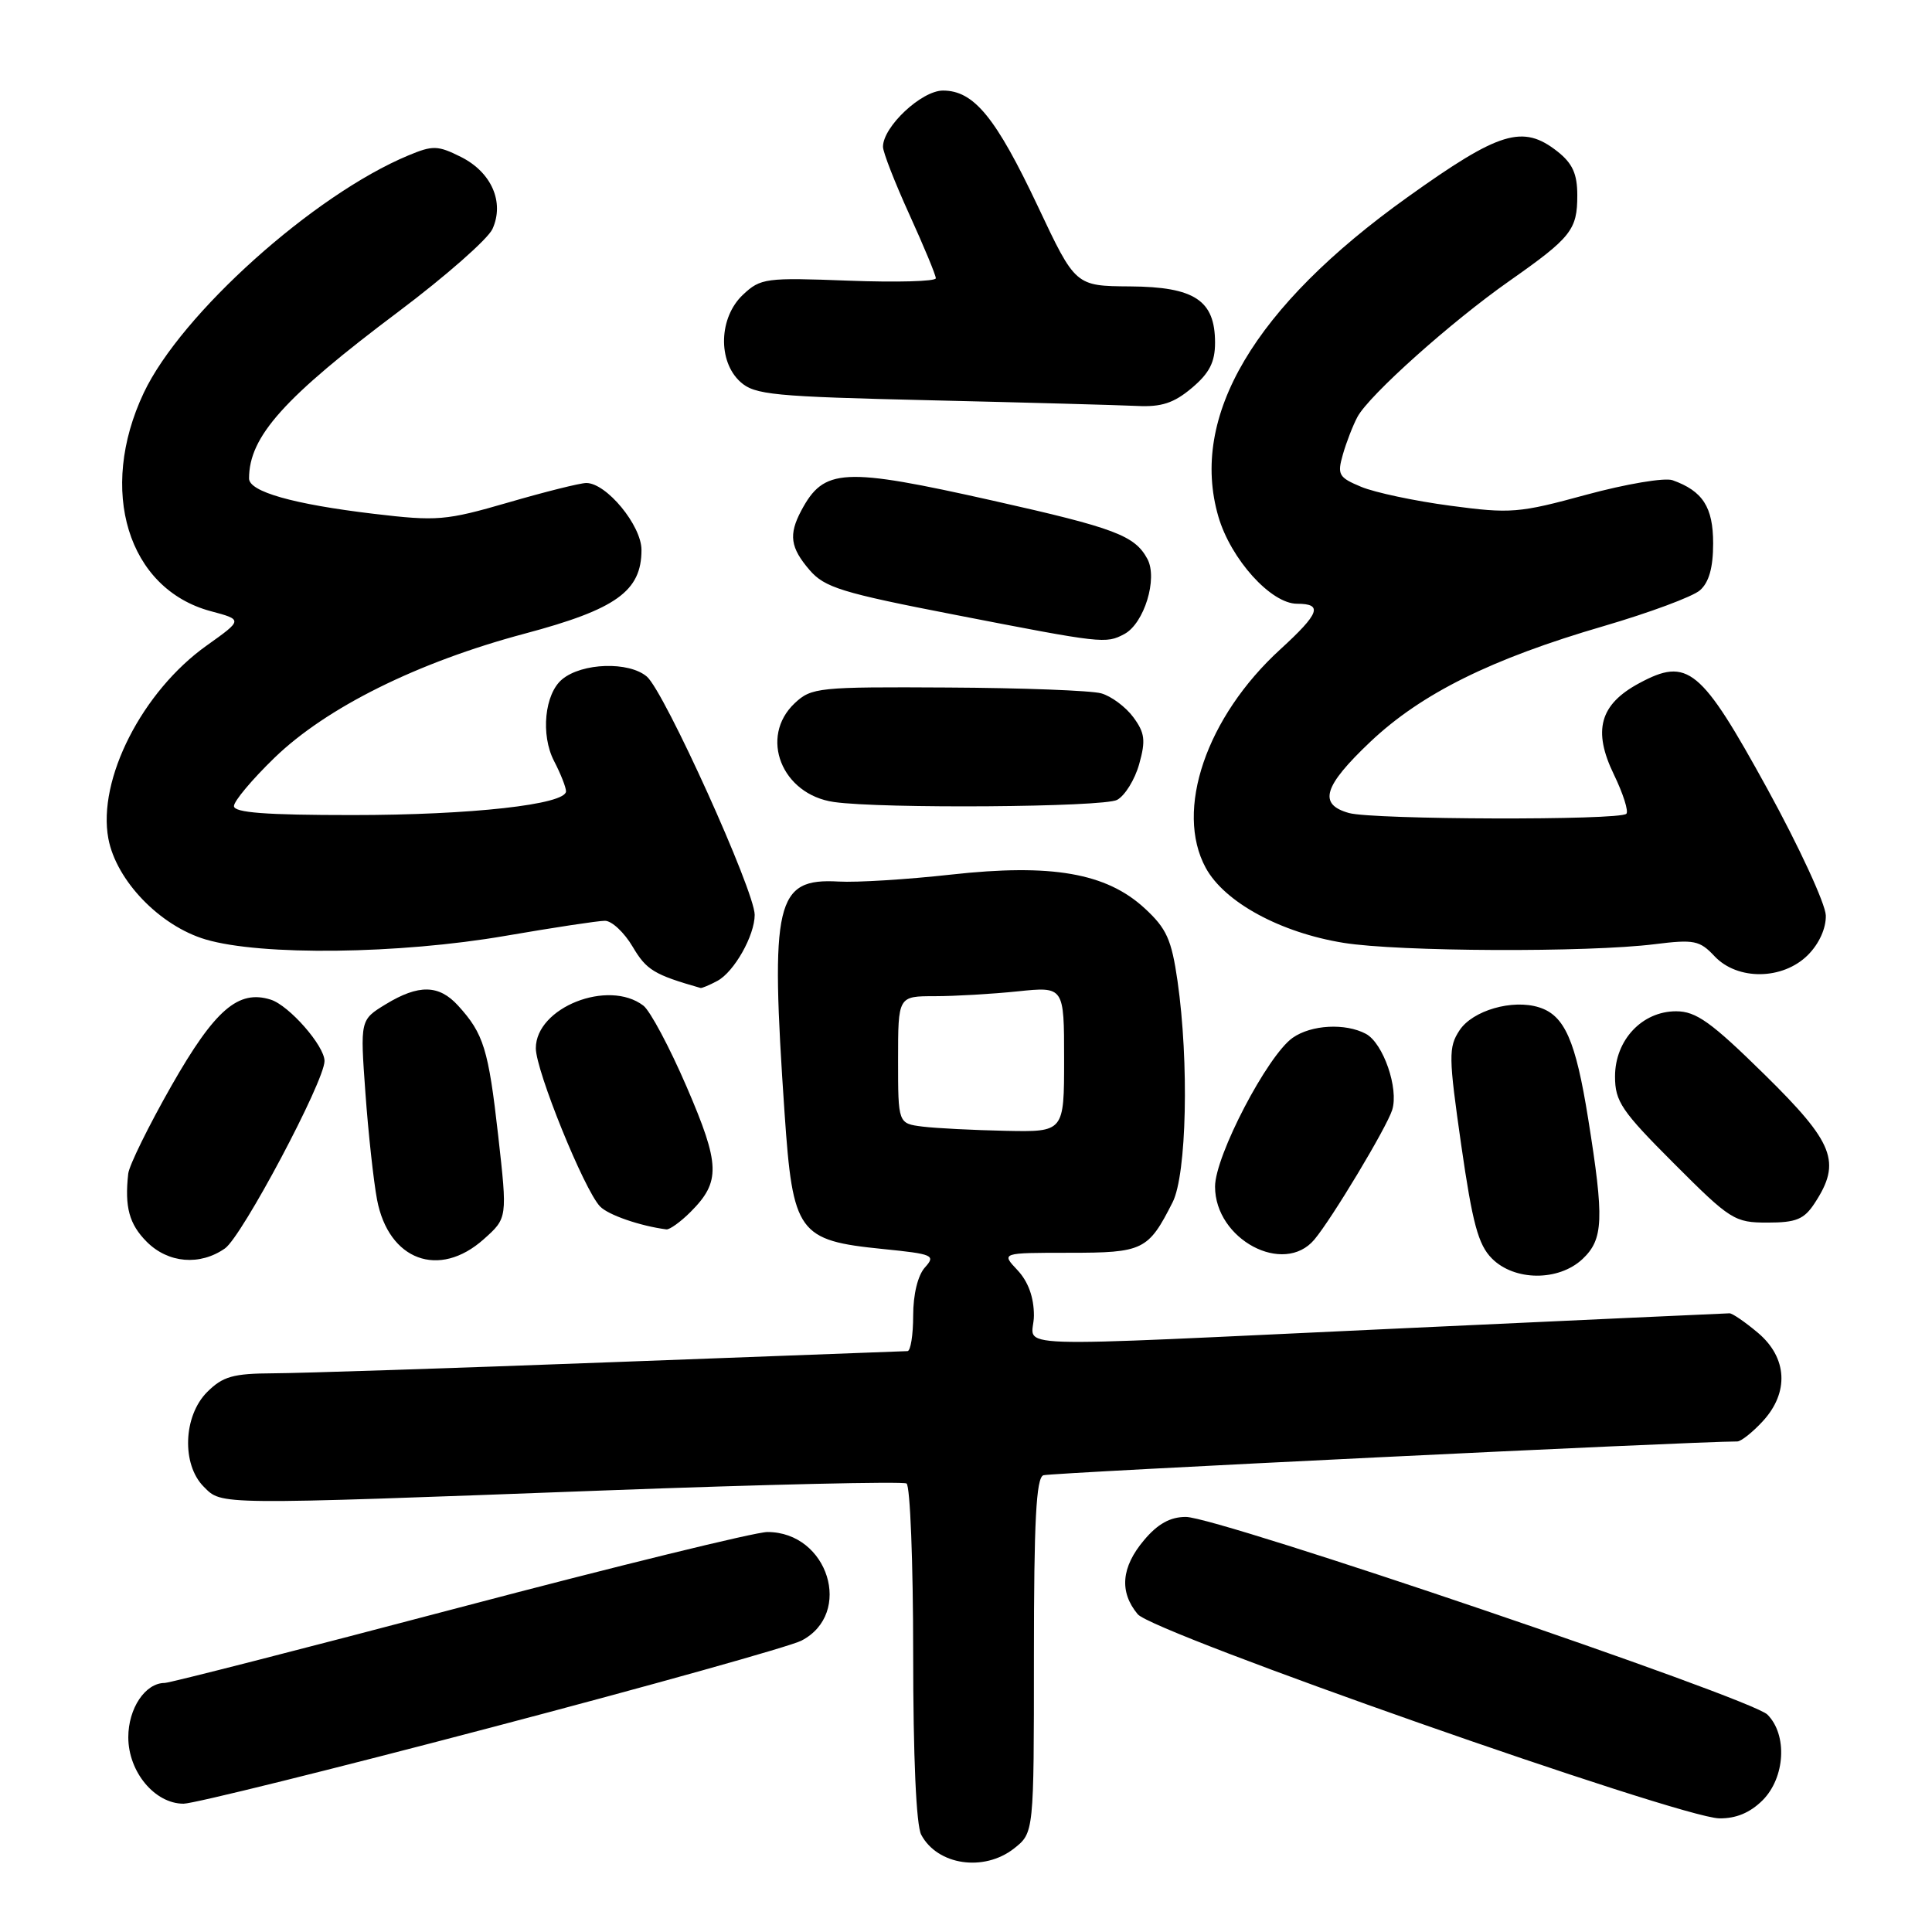 <?xml version="1.0" encoding="UTF-8" standalone="no"?>
<!DOCTYPE svg PUBLIC "-//W3C//DTD SVG 1.1//EN" "http://www.w3.org/Graphics/SVG/1.1/DTD/svg11.dtd" >
<svg xmlns="http://www.w3.org/2000/svg" xmlns:xlink="http://www.w3.org/1999/xlink" version="1.1" viewBox="0 0 256 256">
 <g >
 <path fill="currentColor"
d=" M 134.37 244.93 C 137.00 242.85 137.00 242.85 137.00 219.40 C 137.00 201.54 137.30 195.83 138.25 195.48 C 139.17 195.15 224.28 191.00 230.20 191.00 C 230.69 191.00 232.20 189.81 233.55 188.35 C 237.10 184.52 236.85 179.90 232.92 176.59 C 231.23 175.17 229.54 174.01 229.17 174.02 C 228.80 174.02 209.38 174.92 186.00 176.00 C 130.90 178.55 137.00 178.76 137.00 174.31 C 137.00 171.91 136.25 169.83 134.83 168.31 C 132.65 166.00 132.65 166.00 141.67 166.00 C 151.49 166.00 152.15 165.68 155.38 159.30 C 157.24 155.62 157.57 140.76 156.03 130.00 C 155.23 124.47 154.58 123.03 151.67 120.35 C 146.59 115.67 139.34 114.41 126.00 115.89 C 120.22 116.53 113.54 116.95 111.13 116.81 C 102.76 116.34 102.04 119.42 103.96 147.49 C 105.05 163.40 105.75 164.37 116.99 165.50 C 123.65 166.17 124.01 166.33 122.56 167.94 C 121.62 168.98 121.00 171.50 121.00 174.33 C 121.00 176.90 120.66 179.01 120.25 179.03 C 119.84 179.04 102.18 179.70 81.00 180.50 C 59.82 181.30 39.67 181.96 36.20 181.97 C 30.87 182.00 29.53 182.38 27.45 184.45 C 24.28 187.62 24.05 194.05 27.00 197.00 C 29.44 199.44 28.28 199.43 79.87 197.50 C 101.52 196.69 119.64 196.28 120.12 196.57 C 120.60 196.87 121.00 207.02 121.00 219.12 C 121.00 232.78 121.40 241.89 122.07 243.12 C 124.23 247.16 130.38 248.06 134.37 244.93 Z  M 233.55 238.55 C 236.55 235.54 236.87 229.87 234.19 227.19 C 232.01 225.01 161.36 201.00 157.13 201.00 C 155.06 201.00 153.40 201.92 151.59 204.08 C 148.57 207.66 148.29 210.93 150.75 213.89 C 152.81 216.37 222.48 240.83 227.80 240.94 C 230.02 240.98 231.89 240.20 233.55 238.55 Z  M 65.12 228.89 C 86.23 223.34 104.71 218.16 106.18 217.40 C 113.12 213.82 109.74 203.00 101.68 203.00 C 100.10 203.00 81.75 207.50 60.90 213.00 C 40.05 218.50 22.47 223.00 21.82 223.00 C 19.25 223.00 17.00 226.36 17.00 230.20 C 17.00 234.78 20.51 239.00 24.32 239.00 C 25.65 239.00 44.01 234.45 65.12 228.89 Z  M 209.69 166.83 C 212.47 164.21 212.58 161.58 210.44 148.24 C 208.78 137.86 207.32 134.55 203.94 133.48 C 200.41 132.36 195.12 133.89 193.39 136.53 C 191.92 138.77 191.94 140.00 193.62 151.73 C 195.11 162.08 195.87 164.93 197.68 166.75 C 200.66 169.76 206.52 169.80 209.69 166.83 Z  M 29.81 165.42 C 32.08 163.83 43.00 143.27 43.00 140.59 C 43.00 138.58 38.32 133.24 35.88 132.46 C 31.58 131.10 28.48 133.77 22.74 143.83 C 19.70 149.17 17.11 154.43 16.99 155.52 C 16.50 159.95 17.12 162.21 19.45 164.55 C 22.29 167.39 26.50 167.74 29.81 165.42 Z  M 64.10 164.20 C 67.24 161.40 67.24 161.40 66.01 150.45 C 64.72 139.02 64.09 136.97 60.70 133.25 C 58.16 130.46 55.48 130.41 51.11 133.07 C 47.72 135.14 47.72 135.14 48.42 144.82 C 48.80 150.14 49.50 156.51 49.96 158.96 C 51.49 167.01 58.18 169.49 64.10 164.20 Z  M 174.16 164.25 C 176.48 161.49 183.73 149.42 184.47 147.08 C 185.37 144.25 183.29 138.23 180.99 136.99 C 178.27 135.54 173.76 135.78 171.29 137.51 C 167.95 139.85 161.00 153.17 161.00 157.23 C 161.00 164.23 170.10 169.08 174.16 164.25 Z  M 91.50 160.59 C 95.51 156.58 95.44 154.34 90.98 144.00 C 88.73 138.78 86.15 133.94 85.25 133.25 C 80.60 129.70 71.00 133.50 71.00 138.90 C 71.00 141.86 77.39 157.63 79.50 159.85 C 80.56 160.98 84.82 162.45 88.30 162.90 C 88.73 162.95 90.18 161.91 91.50 160.59 Z  M 240.45 159.43 C 244.03 153.97 243.04 151.45 233.80 142.37 C 226.72 135.41 224.74 134.00 222.09 134.00 C 217.58 134.00 214.00 137.82 214.00 142.64 C 214.00 145.95 214.86 147.22 221.82 154.18 C 229.29 161.66 229.84 162.00 234.20 162.00 C 238.00 162.00 239.05 161.57 240.45 159.43 Z  M 95.06 129.97 C 97.28 128.78 100.00 123.96 100.00 121.22 C 100.00 118.07 88.03 91.62 85.71 89.65 C 83.32 87.62 77.13 87.82 74.49 90.01 C 72.16 91.94 71.62 97.37 73.41 100.83 C 74.29 102.52 75.00 104.33 75.00 104.85 C 75.00 106.60 62.44 108.00 46.67 108.00 C 35.20 108.00 31.00 107.68 31.00 106.81 C 31.00 106.15 33.41 103.28 36.35 100.43 C 43.24 93.75 55.35 87.74 69.53 83.96 C 81.65 80.73 85.00 78.33 85.00 72.87 C 85.00 69.63 80.36 64.00 77.69 64.00 C 76.88 64.00 72.24 65.16 67.36 66.58 C 59.05 68.99 57.94 69.08 49.50 68.08 C 38.85 66.81 33.00 65.15 33.00 63.40 C 33.00 57.85 37.61 52.70 52.82 41.28 C 59.05 36.60 64.64 31.68 65.25 30.35 C 66.87 26.80 65.13 22.83 61.09 20.80 C 58.01 19.26 57.35 19.24 54.10 20.60 C 41.57 25.82 24.00 41.59 19.05 52.05 C 12.94 64.98 16.93 78.02 27.91 80.98 C 32.18 82.12 32.18 82.12 27.41 85.52 C 18.85 91.60 12.89 103.29 14.36 111.13 C 15.41 116.69 21.18 122.68 27.24 124.48 C 34.59 126.66 52.86 126.44 67.00 124.00 C 73.33 122.91 79.24 122.01 80.15 122.01 C 81.06 122.00 82.72 123.56 83.84 125.46 C 85.66 128.54 86.67 129.15 92.82 130.91 C 92.99 130.96 94.00 130.54 95.06 129.97 Z  M 239.55 126.55 C 241.05 125.05 241.97 123.00 241.93 121.30 C 241.88 119.76 238.40 112.21 234.18 104.52 C 225.37 88.48 223.64 87.06 217.20 90.53 C 211.97 93.34 211.02 96.80 213.85 102.63 C 215.08 105.17 215.82 107.51 215.50 107.83 C 214.62 108.72 181.94 108.62 178.75 107.73 C 174.63 106.58 175.35 104.19 181.60 98.27 C 188.36 91.89 197.61 87.30 212.50 82.96 C 218.55 81.19 224.29 79.06 225.25 78.22 C 226.45 77.17 227.00 75.22 227.00 72.00 C 227.00 67.20 225.63 65.06 221.62 63.63 C 220.58 63.26 215.45 64.13 210.21 65.55 C 201.28 67.99 200.16 68.08 192.17 67.01 C 187.48 66.39 182.17 65.26 180.37 64.51 C 177.37 63.26 177.17 62.90 177.94 60.21 C 178.40 58.60 179.27 56.36 179.87 55.24 C 181.40 52.38 192.26 42.66 200.00 37.23 C 208.20 31.47 209.00 30.46 209.00 25.88 C 209.00 23.04 208.37 21.65 206.37 20.07 C 201.78 16.46 198.70 17.40 186.50 26.13 C 166.17 40.66 157.58 55.17 161.44 68.45 C 163.09 74.10 168.41 80.00 171.87 80.00 C 175.33 80.00 174.86 81.27 169.66 86.03 C 159.84 95.00 155.62 107.38 159.77 115.00 C 162.25 119.55 169.66 123.58 178.02 124.93 C 185.27 126.11 210.41 126.22 219.26 125.11 C 224.48 124.46 225.22 124.61 227.18 126.70 C 230.23 129.94 236.23 129.86 239.55 126.55 Z  M 148.02 105.99 C 149.06 105.43 150.38 103.29 150.95 101.24 C 151.83 98.10 151.70 97.10 150.16 95.02 C 149.15 93.66 147.24 92.24 145.91 91.87 C 144.58 91.50 135.43 91.15 125.56 91.10 C 108.46 91.00 107.52 91.10 105.31 93.17 C 100.55 97.65 103.57 105.28 110.50 106.27 C 116.86 107.18 146.20 106.96 148.02 105.99 Z  M 148.99 84.01 C 151.61 82.60 153.43 76.67 152.04 74.07 C 150.37 70.96 147.75 69.97 131.62 66.35 C 111.69 61.88 109.18 62.01 106.16 67.68 C 104.48 70.85 104.72 72.56 107.27 75.53 C 109.27 77.85 111.52 78.55 126.52 81.46 C 146.15 85.28 146.52 85.32 148.99 84.01 Z  M 157.92 51.41 C 160.25 49.45 161.00 47.99 161.00 45.41 C 161.00 39.80 158.30 38.01 149.75 37.95 C 142.50 37.90 142.50 37.90 137.53 27.36 C 131.95 15.55 129.05 12.00 124.95 12.00 C 122.11 12.00 117.00 16.79 117.00 19.45 C 117.00 20.17 118.58 24.21 120.50 28.43 C 122.42 32.65 124.00 36.45 124.00 36.87 C 124.00 37.29 118.80 37.43 112.45 37.19 C 101.46 36.77 100.78 36.86 98.45 39.05 C 95.25 42.05 95.08 47.86 98.10 50.60 C 100.00 52.32 102.44 52.55 123.35 53.04 C 136.08 53.34 148.38 53.68 150.67 53.79 C 153.89 53.95 155.55 53.41 157.92 51.41 Z  M 122.25 149.28 C 119.00 148.87 119.00 148.87 119.00 140.44 C 119.00 132.00 119.00 132.00 123.85 132.00 C 126.52 132.00 131.47 131.71 134.85 131.36 C 141.00 130.72 141.00 130.72 141.00 140.36 C 141.00 150.00 141.00 150.00 133.25 149.84 C 128.99 149.75 124.04 149.50 122.25 149.28 Z "/>
</g>
</svg>